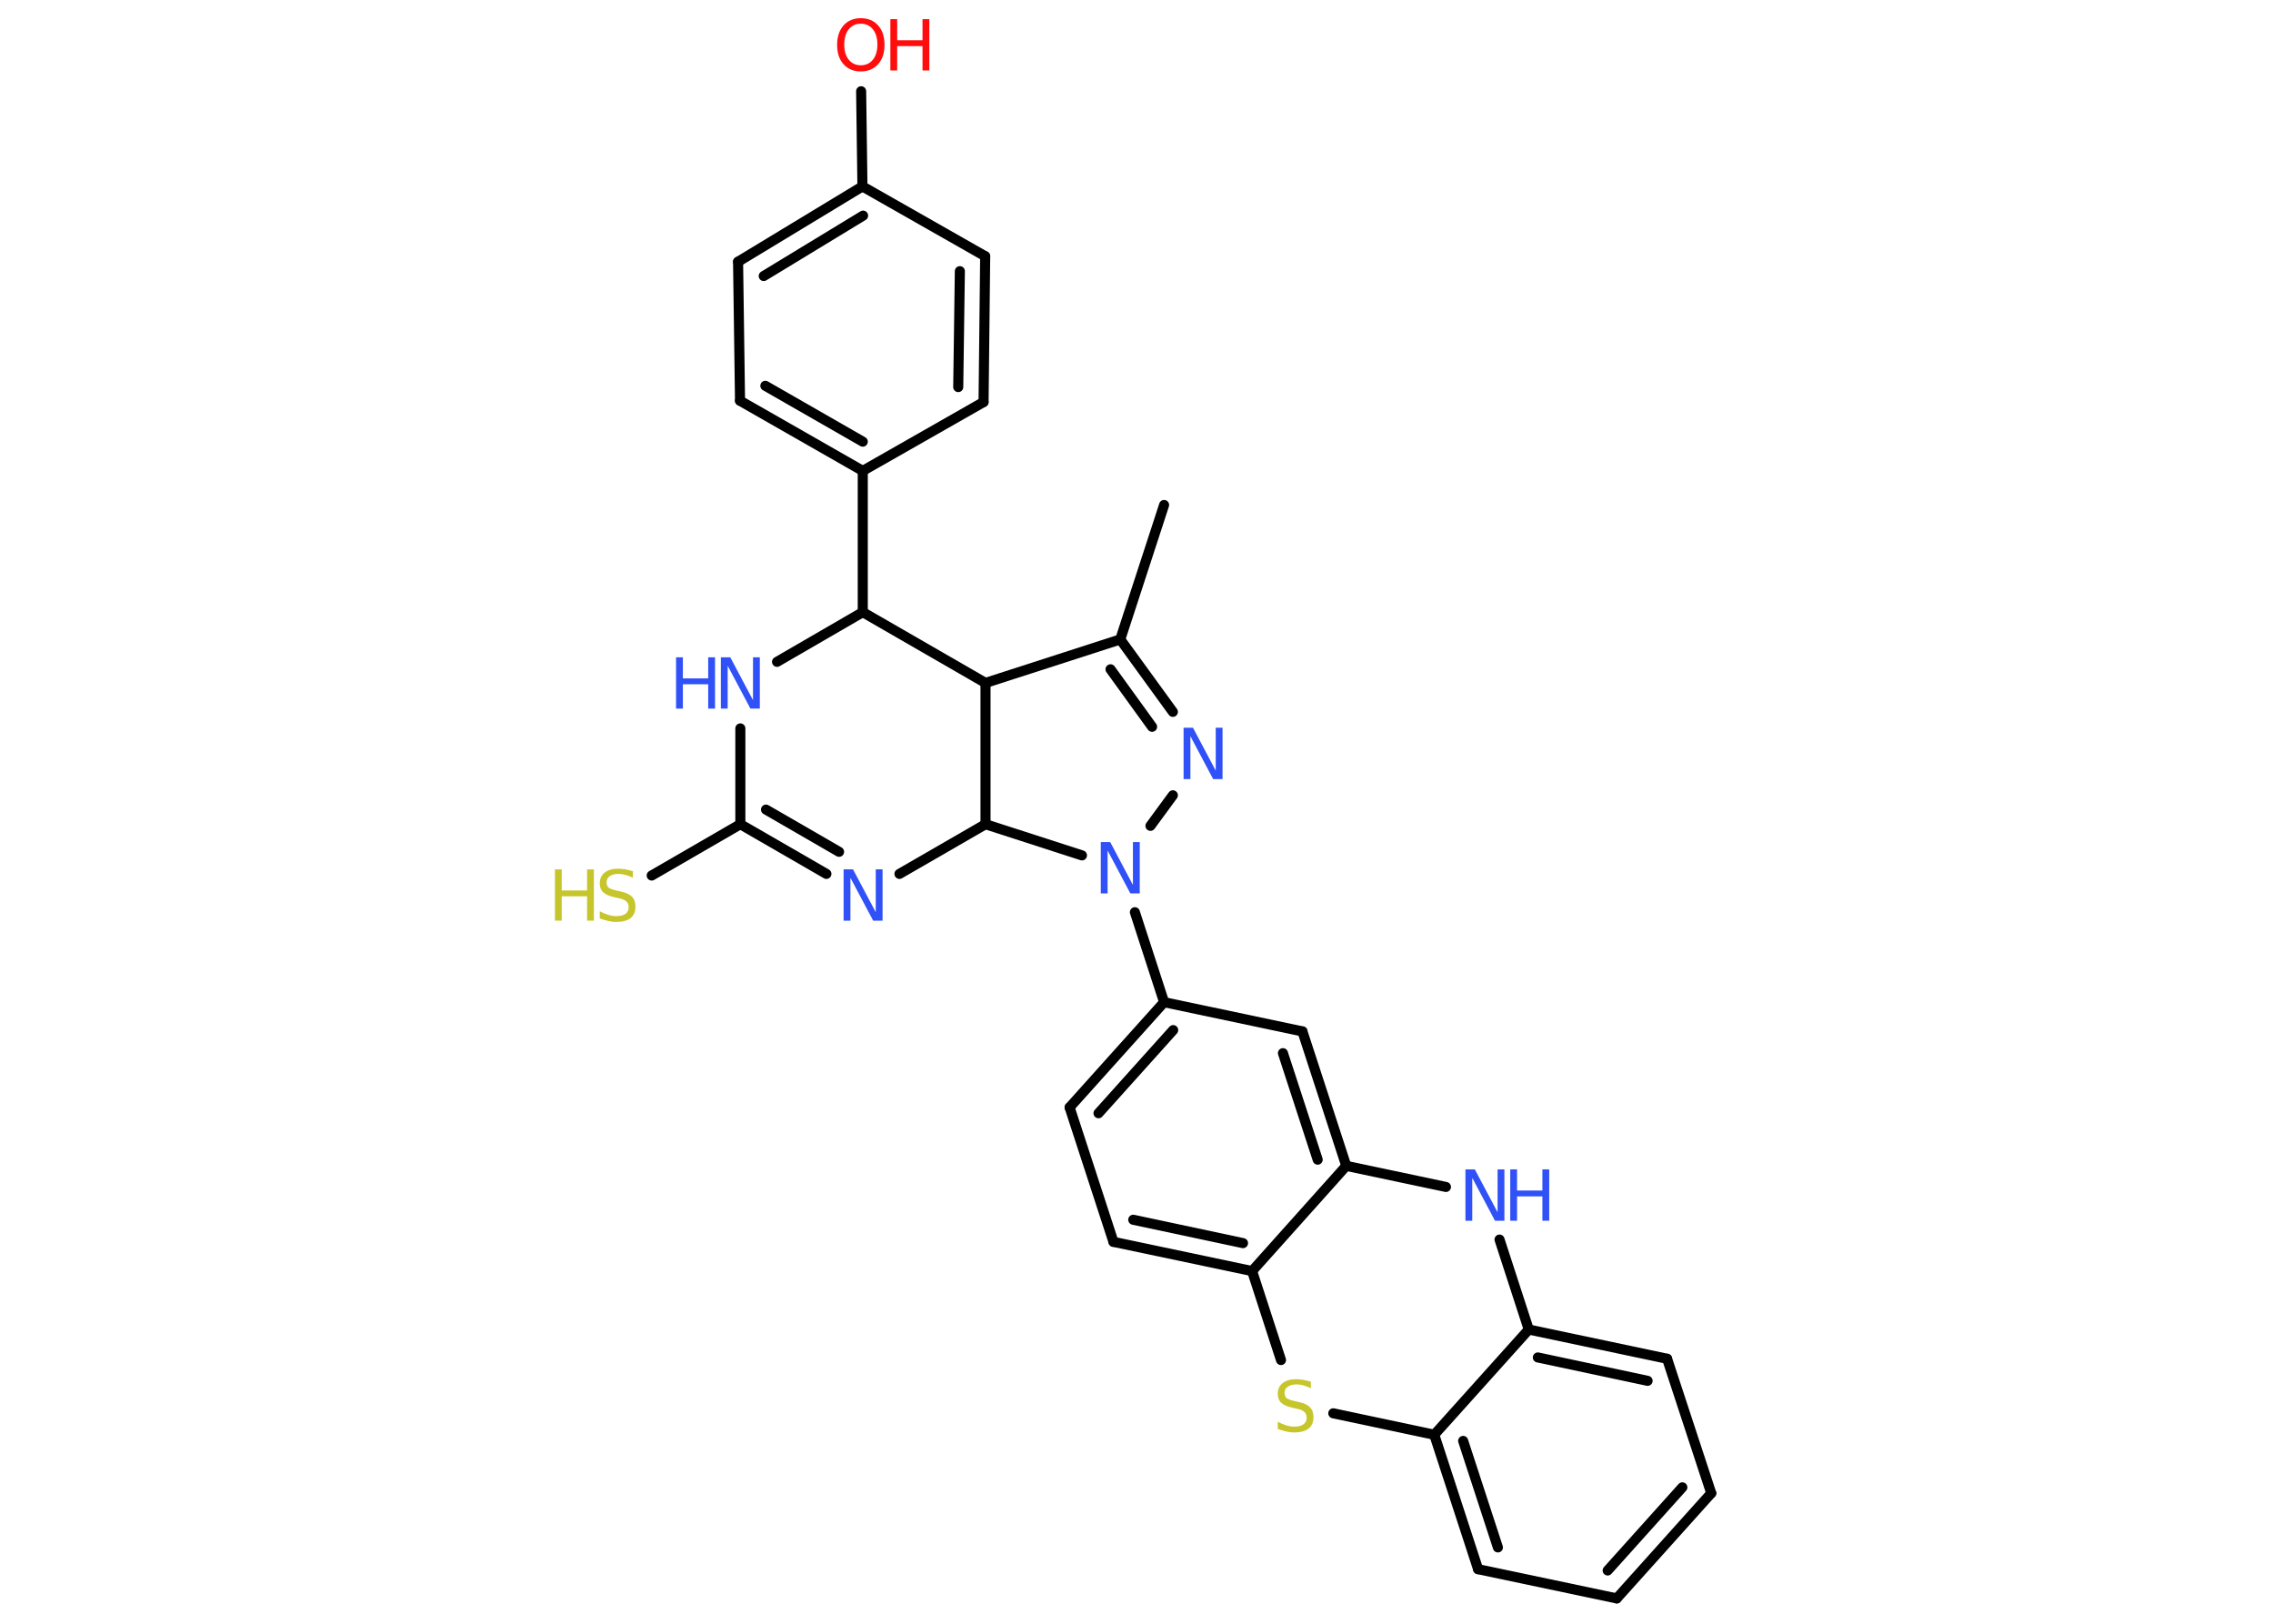 <?xml version='1.0' encoding='UTF-8'?>
<!DOCTYPE svg PUBLIC "-//W3C//DTD SVG 1.1//EN" "http://www.w3.org/Graphics/SVG/1.1/DTD/svg11.dtd">
<svg version='1.2' xmlns='http://www.w3.org/2000/svg' xmlns:xlink='http://www.w3.org/1999/xlink' width='70.0mm' height='50.0mm' viewBox='0 0 70.0 50.0'>
  <desc>Generated by the Chemistry Development Kit (http://github.com/cdk)</desc>
  <g stroke-linecap='round' stroke-linejoin='round' stroke='#000000' stroke-width='.31' fill='#3050F8'>
    <rect x='.0' y='.0' width='70.0' height='50.0' fill='#FFFFFF' stroke='none'/>
    <g id='mol1' class='mol'>
      <line id='mol1bnd1' class='bond' x1='35.85' y1='15.55' x2='34.5' y2='19.69'/>
      <g id='mol1bnd2' class='bond'>
        <line x1='36.12' y1='21.92' x2='34.5' y2='19.69'/>
        <line x1='35.48' y1='22.38' x2='34.2' y2='20.61'/>
      </g>
      <line id='mol1bnd3' class='bond' x1='36.12' y1='24.49' x2='35.43' y2='25.43'/>
      <line id='mol1bnd4' class='bond' x1='34.95' y1='28.09' x2='35.85' y2='30.86'/>
      <g id='mol1bnd5' class='bond'>
        <line x1='35.85' y1='30.86' x2='32.94' y2='34.1'/>
        <line x1='36.13' y1='31.72' x2='33.83' y2='34.28'/>
      </g>
      <line id='mol1bnd6' class='bond' x1='32.94' y1='34.1' x2='34.29' y2='38.24'/>
      <g id='mol1bnd7' class='bond'>
        <line x1='34.29' y1='38.24' x2='38.56' y2='39.14'/>
        <line x1='34.9' y1='37.56' x2='38.28' y2='38.28'/>
      </g>
      <line id='mol1bnd8' class='bond' x1='38.56' y1='39.14' x2='41.46' y2='35.9'/>
      <g id='mol1bnd9' class='bond'>
        <line x1='41.46' y1='35.9' x2='40.11' y2='31.76'/>
        <line x1='40.58' y1='35.71' x2='39.51' y2='32.43'/>
      </g>
      <line id='mol1bnd10' class='bond' x1='35.85' y1='30.86' x2='40.11' y2='31.76'/>
      <line id='mol1bnd11' class='bond' x1='41.46' y1='35.9' x2='44.53' y2='36.55'/>
      <line id='mol1bnd12' class='bond' x1='46.18' y1='38.17' x2='47.08' y2='40.94'/>
      <g id='mol1bnd13' class='bond'>
        <line x1='51.34' y1='41.84' x2='47.08' y2='40.94'/>
        <line x1='50.74' y1='42.52' x2='47.36' y2='41.8'/>
      </g>
      <line id='mol1bnd14' class='bond' x1='51.34' y1='41.84' x2='52.7' y2='45.98'/>
      <g id='mol1bnd15' class='bond'>
        <line x1='49.79' y1='49.22' x2='52.7' y2='45.98'/>
        <line x1='49.51' y1='48.36' x2='51.81' y2='45.8'/>
      </g>
      <line id='mol1bnd16' class='bond' x1='49.79' y1='49.22' x2='45.52' y2='48.32'/>
      <g id='mol1bnd17' class='bond'>
        <line x1='44.17' y1='44.18' x2='45.52' y2='48.32'/>
        <line x1='45.06' y1='44.37' x2='46.13' y2='47.65'/>
      </g>
      <line id='mol1bnd18' class='bond' x1='47.08' y1='40.94' x2='44.17' y2='44.18'/>
      <line id='mol1bnd19' class='bond' x1='44.17' y1='44.18' x2='41.06' y2='43.52'/>
      <line id='mol1bnd20' class='bond' x1='38.56' y1='39.14' x2='39.45' y2='41.88'/>
      <line id='mol1bnd21' class='bond' x1='33.32' y1='26.34' x2='30.35' y2='25.38'/>
      <line id='mol1bnd22' class='bond' x1='30.35' y1='25.38' x2='27.7' y2='26.91'/>
      <g id='mol1bnd23' class='bond'>
        <line x1='22.8' y1='25.38' x2='25.45' y2='26.91'/>
        <line x1='23.59' y1='24.93' x2='25.84' y2='26.23'/>
      </g>
      <line id='mol1bnd24' class='bond' x1='22.8' y1='25.38' x2='20.07' y2='26.96'/>
      <line id='mol1bnd25' class='bond' x1='22.8' y1='25.38' x2='22.8' y2='22.43'/>
      <line id='mol1bnd26' class='bond' x1='23.93' y1='20.38' x2='26.57' y2='18.85'/>
      <line id='mol1bnd27' class='bond' x1='26.57' y1='18.85' x2='26.57' y2='14.5'/>
      <g id='mol1bnd28' class='bond'>
        <line x1='22.79' y1='12.34' x2='26.57' y2='14.5'/>
        <line x1='23.57' y1='11.88' x2='26.57' y2='13.6'/>
      </g>
      <line id='mol1bnd29' class='bond' x1='22.79' y1='12.34' x2='22.73' y2='8.06'/>
      <g id='mol1bnd30' class='bond'>
        <line x1='26.56' y1='5.74' x2='22.73' y2='8.06'/>
        <line x1='26.58' y1='6.64' x2='23.52' y2='8.5'/>
      </g>
      <line id='mol1bnd31' class='bond' x1='26.56' y1='5.74' x2='26.52' y2='2.81'/>
      <line id='mol1bnd32' class='bond' x1='26.56' y1='5.74' x2='30.34' y2='7.89'/>
      <g id='mol1bnd33' class='bond'>
        <line x1='30.29' y1='12.38' x2='30.34' y2='7.89'/>
        <line x1='29.51' y1='11.92' x2='29.56' y2='8.35'/>
      </g>
      <line id='mol1bnd34' class='bond' x1='26.57' y1='14.5' x2='30.29' y2='12.38'/>
      <line id='mol1bnd35' class='bond' x1='26.57' y1='18.85' x2='30.35' y2='21.03'/>
      <line id='mol1bnd36' class='bond' x1='34.5' y1='19.69' x2='30.35' y2='21.03'/>
      <line id='mol1bnd37' class='bond' x1='30.35' y1='25.38' x2='30.35' y2='21.03'/>
      <path id='mol1atm3' class='atom' d='M36.45 22.41h.29l.7 1.32v-1.32h.21v1.58h-.29l-.7 -1.32v1.32h-.21v-1.58z' stroke='none'/>
      <path id='mol1atm4' class='atom' d='M33.9 25.93h.29l.7 1.32v-1.32h.21v1.58h-.29l-.7 -1.32v1.32h-.21v-1.58z' stroke='none'/>
      <g id='mol1atm11' class='atom'>
        <path d='M45.13 36.01h.29l.7 1.32v-1.32h.21v1.58h-.29l-.7 -1.32v1.32h-.21v-1.58z' stroke='none'/>
        <path d='M46.51 36.01h.21v.65h.78v-.65h.21v1.58h-.21v-.75h-.78v.75h-.21v-1.58z' stroke='none'/>
      </g>
      <path id='mol1atm18' class='atom' d='M40.37 42.54v.21q-.12 -.06 -.23 -.09q-.11 -.03 -.21 -.03q-.17 .0 -.27 .07q-.1 .07 -.1 .19q.0 .1 .06 .16q.06 .05 .24 .09l.13 .03q.24 .05 .35 .16q.11 .11 .11 .31q.0 .23 -.15 .35q-.15 .12 -.45 .12q-.11 .0 -.24 -.03q-.13 -.03 -.26 -.08v-.22q.13 .07 .26 .11q.13 .04 .25 .04q.19 .0 .28 -.07q.1 -.07 .1 -.2q.0 -.12 -.07 -.18q-.07 -.07 -.23 -.1l-.13 -.03q-.24 -.05 -.35 -.15q-.11 -.1 -.11 -.28q.0 -.21 .15 -.33q.15 -.12 .41 -.12q.11 .0 .23 .02q.12 .02 .24 .06z' stroke='none' fill='#C6C62C'/>
      <path id='mol1atm20' class='atom' d='M25.98 26.77h.29l.7 1.32v-1.32h.21v1.58h-.29l-.7 -1.32v1.32h-.21v-1.58z' stroke='none'/>
      <g id='mol1atm22' class='atom'>
        <path d='M19.49 26.82v.21q-.12 -.06 -.23 -.09q-.11 -.03 -.21 -.03q-.17 .0 -.27 .07q-.1 .07 -.1 .19q.0 .1 .06 .16q.06 .05 .24 .09l.13 .03q.24 .05 .35 .16q.11 .11 .11 .31q.0 .23 -.15 .35q-.15 .12 -.45 .12q-.11 .0 -.24 -.03q-.13 -.03 -.26 -.08v-.22q.13 .07 .26 .11q.13 .04 .25 .04q.19 .0 .28 -.07q.1 -.07 .1 -.2q.0 -.12 -.07 -.18q-.07 -.07 -.23 -.1l-.13 -.03q-.24 -.05 -.35 -.15q-.11 -.1 -.11 -.28q.0 -.21 .15 -.33q.15 -.12 .41 -.12q.11 .0 .23 .02q.12 .02 .24 .06z' stroke='none' fill='#C6C62C'/>
        <path d='M17.09 26.77h.21v.65h.78v-.65h.21v1.58h-.21v-.75h-.78v.75h-.21v-1.58z' stroke='none' fill='#C6C62C'/>
      </g>
      <g id='mol1atm23' class='atom'>
        <path d='M22.2 20.24h.29l.7 1.32v-1.32h.21v1.58h-.29l-.7 -1.32v1.32h-.21v-1.58z' stroke='none'/>
        <path d='M20.82 20.24h.21v.65h.78v-.65h.21v1.58h-.21v-.75h-.78v.75h-.21v-1.58z' stroke='none'/>
      </g>
      <g id='mol1atm29' class='atom'>
        <path d='M26.51 .73q-.23 .0 -.37 .17q-.14 .17 -.14 .47q.0 .3 .14 .47q.14 .17 .37 .17q.23 .0 .37 -.17q.14 -.17 .14 -.47q.0 -.3 -.14 -.47q-.14 -.17 -.37 -.17zM26.51 .56q.33 .0 .53 .22q.2 .22 .2 .6q.0 .38 -.2 .6q-.2 .22 -.53 .22q-.33 .0 -.53 -.22q-.2 -.22 -.2 -.6q.0 -.37 .2 -.6q.2 -.22 .53 -.22z' stroke='none' fill='#FF0D0D'/>
        <path d='M27.42 .59h.21v.65h.78v-.65h.21v1.58h-.21v-.75h-.78v.75h-.21v-1.58z' stroke='none' fill='#FF0D0D'/>
      </g>
    </g>
  </g>
</svg>
